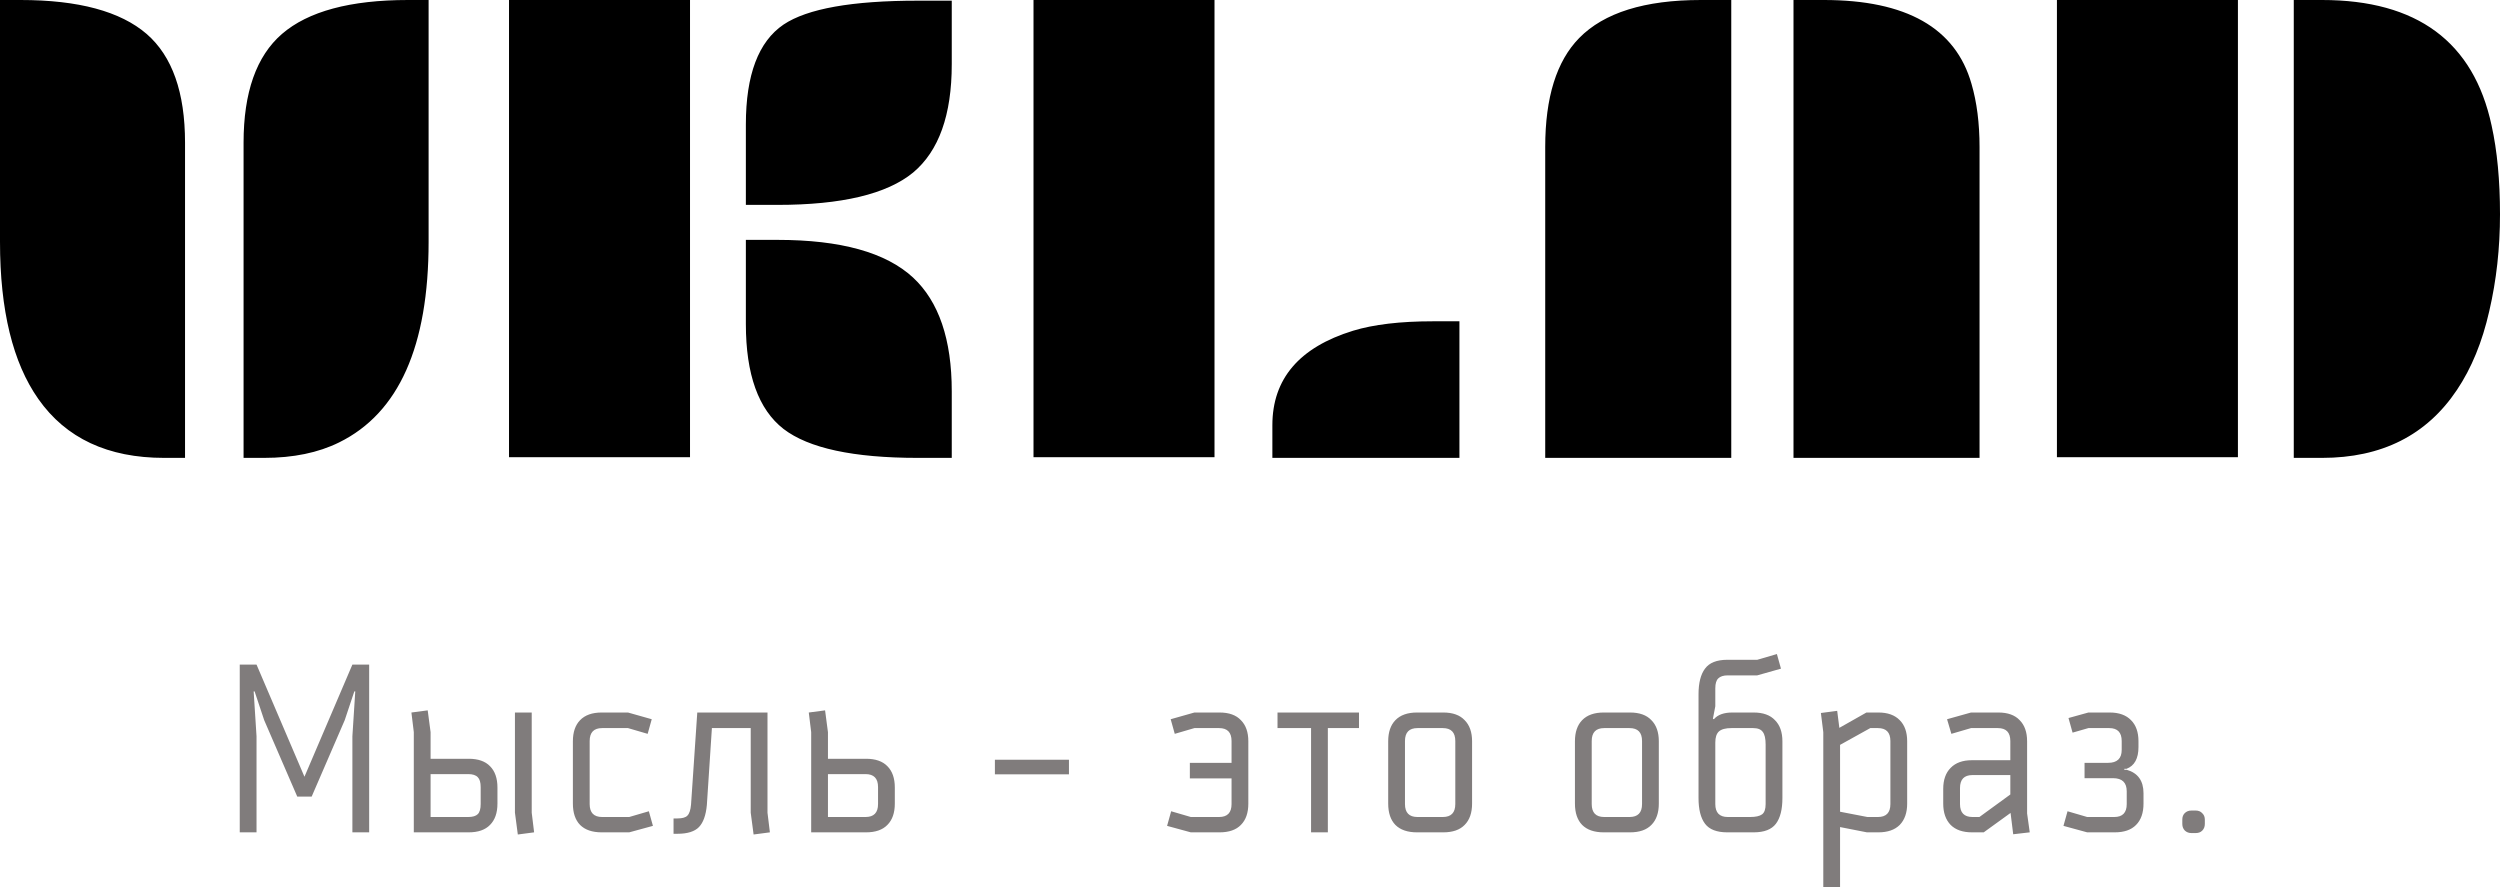 <?xml version="1.0" encoding="utf-8"?>
<svg viewBox="61.649 130.366 333.814 118.499" xmlns="http://www.w3.org/2000/svg">
  <path d="M 94.172 149.413 C 94.172 142.705 95.879 137.868 99.294 134.903 C 102.797 131.879 108.413 130.366 116.139 130.366 L 118.879 130.366 L 118.879 162.665 C 118.879 176.591 114.896 185.515 106.93 189.439 C 104.145 190.816 100.806 191.505 96.913 191.505 L 94.172 191.505 L 94.172 149.413 Z M 83.571 191.505 C 76.054 191.505 70.454 188.885 66.77 183.644 C 63.356 178.792 61.649 171.799 61.649 162.665 L 61.649 130.366 L 64.389 130.366 C 72.116 130.366 77.731 131.879 81.235 134.903 C 84.649 137.868 86.356 142.705 86.356 149.413 L 86.356 191.505 L 83.571 191.505 Z M 129.616 130.366 L 153.784 130.366 L 153.784 191.415 L 129.616 191.415 L 129.616 130.366 Z M 161.241 146.987 C 161.241 140.369 162.918 135.922 166.272 133.646 C 169.446 131.519 175.421 130.456 184.196 130.456 L 188.733 130.456 L 188.733 138.946 C 188.733 145.715 187.011 150.536 183.567 153.411 C 180.063 156.286 174.028 157.724 165.463 157.724 L 161.241 157.724 L 161.241 146.987 Z M 161.241 162.396 L 165.463 162.396 C 173.909 162.396 179.943 164.073 183.567 167.427 C 187.011 170.631 188.733 175.693 188.733 182.61 L 188.733 191.505 L 184.196 191.505 C 175.601 191.505 169.626 190.217 166.272 187.642 C 162.918 185.036 161.241 180.364 161.241 173.626 L 161.241 162.396 Z M 199.649 130.366 L 223.817 130.366 L 223.817 191.415 L 199.649 191.415 L 199.649 130.366 Z M 231.543 187.148 C 231.543 180.948 235.137 176.741 242.325 174.525 C 245.08 173.686 248.629 173.267 252.971 173.267 L 256.52 173.267 L 256.52 191.505 L 231.543 191.505 L 231.543 187.148 Z M 301.127 130.366 L 305.17 130.366 C 316.191 130.366 322.765 134.095 324.891 141.552 C 325.61 144.008 325.969 146.823 325.969 149.997 L 325.969 191.505 L 301.127 191.505 L 301.127 130.366 Z M 267.975 149.997 C 267.975 143.379 269.487 138.527 272.512 135.443 C 275.836 132.058 281.257 130.366 288.774 130.366 L 292.817 130.366 L 292.817 191.505 L 267.975 191.505 L 267.975 149.997 Z M 367.926 130.366 L 371.7 130.366 C 384.398 130.366 391.944 135.952 394.34 147.122 C 395.089 150.506 395.463 154.459 395.463 158.982 C 395.463 163.504 394.984 167.816 394.026 171.919 C 393.097 176.022 391.66 179.526 389.713 182.431 C 385.67 188.48 379.666 191.505 371.7 191.505 L 367.926 191.505 L 367.926 130.366 Z M 336.301 130.366 L 360.469 130.366 L 360.469 191.415 L 336.301 191.415 L 336.301 130.366 Z" style="" transform="matrix(1, 0, 0, 1, 7.105427357601002e-15, 7.105427357601002e-15)"/>
  <path d="M 108.958 222.689 L 107.678 226.529 L 103.262 236.737 L 101.342 236.737 L 96.926 226.529 L 95.646 222.689 L 95.518 222.689 L 95.902 228.673 L 95.902 241.505 L 93.662 241.505 L 93.662 219.105 L 95.902 219.105 L 102.302 234.081 L 108.702 219.105 L 110.942 219.105 L 110.942 241.505 L 108.702 241.505 L 108.702 228.673 L 109.086 222.689 L 108.958 222.689 Z M 116.903 228.129 L 116.583 225.505 L 118.759 225.217 L 119.143 228.129 L 119.143 231.681 L 124.231 231.681 C 125.49 231.681 126.439 232.012 127.079 232.673 C 127.74 233.334 128.071 234.284 128.071 235.521 L 128.071 237.665 C 128.071 238.902 127.74 239.852 127.079 240.513 C 126.439 241.174 125.49 241.505 124.231 241.505 L 116.903 241.505 L 116.903 228.129 Z M 124.167 233.729 L 119.143 233.729 L 119.143 239.457 L 124.167 239.457 C 124.764 239.457 125.191 239.329 125.447 239.073 C 125.703 238.817 125.831 238.369 125.831 237.729 L 125.831 235.457 C 125.831 234.838 125.703 234.401 125.447 234.145 C 125.191 233.868 124.764 233.729 124.167 233.729 Z M 130.407 225.505 L 132.647 225.505 L 132.647 238.881 L 132.967 241.505 L 130.791 241.793 L 130.407 238.881 L 130.407 225.505 Z M 141.984 225.505 L 145.504 225.505 L 148.672 226.401 L 148.128 228.353 L 145.504 227.585 L 142.048 227.585 C 140.939 227.585 140.384 228.161 140.384 229.313 L 140.384 237.729 C 140.384 238.881 140.939 239.457 142.048 239.457 L 145.664 239.457 L 148.288 238.689 L 148.832 240.641 L 145.664 241.505 L 141.984 241.505 C 140.725 241.505 139.765 241.174 139.104 240.513 C 138.464 239.852 138.144 238.902 138.144 237.665 L 138.144 229.345 C 138.144 228.129 138.464 227.19 139.104 226.529 C 139.765 225.846 140.725 225.505 141.984 225.505 Z M 164.129 238.881 L 164.449 241.505 L 162.273 241.793 L 161.889 238.881 L 161.889 227.585 L 156.705 227.585 L 156.033 237.857 C 155.905 239.222 155.553 240.204 154.977 240.801 C 154.401 241.398 153.441 241.697 152.097 241.697 L 151.585 241.697 L 151.585 239.649 L 152.097 239.649 C 152.759 239.649 153.207 239.521 153.441 239.265 C 153.697 239.009 153.857 238.518 153.921 237.793 L 154.753 225.505 L 164.129 225.505 L 164.129 238.881 Z M 172.202 231.681 L 177.29 231.681 C 178.548 231.681 179.498 232.012 180.138 232.673 C 180.799 233.334 181.13 234.284 181.13 235.521 L 181.13 237.665 C 181.13 238.902 180.799 239.852 180.138 240.513 C 179.498 241.174 178.548 241.505 177.29 241.505 L 169.962 241.505 L 169.962 228.129 L 169.642 225.505 L 171.818 225.217 L 172.202 228.129 L 172.202 231.681 Z M 177.226 233.729 L 172.202 233.729 L 172.202 239.457 L 177.226 239.457 C 178.335 239.457 178.89 238.881 178.89 237.729 L 178.89 235.457 C 178.89 234.305 178.335 233.729 177.226 233.729 Z M 204.382 233.761 L 194.494 233.761 L 194.494 231.809 L 204.382 231.809 L 204.382 233.761 Z M 224.493 241.505 L 220.653 241.505 L 217.485 240.641 L 218.029 238.689 L 220.653 239.457 L 224.429 239.457 C 225.539 239.457 226.093 238.881 226.093 237.729 L 226.093 234.305 L 220.525 234.305 L 220.525 232.225 L 226.093 232.225 L 226.093 229.313 C 226.093 228.161 225.539 227.585 224.429 227.585 L 221.133 227.585 L 218.509 228.353 L 217.965 226.401 L 221.133 225.505 L 224.493 225.505 C 225.752 225.505 226.701 225.846 227.341 226.529 C 228.003 227.19 228.333 228.129 228.333 229.345 L 228.333 237.665 C 228.333 238.902 228.003 239.852 227.341 240.513 C 226.701 241.174 225.752 241.505 224.493 241.505 Z M 232.23 225.505 L 243.11 225.505 L 243.11 227.585 L 238.95 227.585 L 238.95 241.505 L 236.71 241.505 L 236.71 227.585 L 232.23 227.585 L 232.23 225.505 Z M 254.305 227.585 L 250.913 227.585 C 249.804 227.585 249.249 228.161 249.249 229.313 L 249.249 237.729 C 249.249 238.881 249.804 239.457 250.913 239.457 L 254.305 239.457 C 255.414 239.457 255.969 238.881 255.969 237.729 L 255.969 229.313 C 255.969 228.161 255.414 227.585 254.305 227.585 Z M 254.369 241.505 L 250.849 241.505 C 249.59 241.505 248.63 241.174 247.969 240.513 C 247.329 239.852 247.009 238.902 247.009 237.665 L 247.009 229.345 C 247.009 228.129 247.329 227.19 247.969 226.529 C 248.63 225.846 249.59 225.505 250.849 225.505 L 254.369 225.505 C 255.628 225.505 256.577 225.846 257.217 226.529 C 257.878 227.19 258.209 228.129 258.209 229.345 L 258.209 237.665 C 258.209 238.902 257.878 239.852 257.217 240.513 C 256.577 241.174 255.628 241.505 254.369 241.505 Z M 279.24 227.585 L 275.848 227.585 C 274.739 227.585 274.184 228.161 274.184 229.313 L 274.184 237.729 C 274.184 238.881 274.739 239.457 275.848 239.457 L 279.24 239.457 C 280.349 239.457 280.904 238.881 280.904 237.729 L 280.904 229.313 C 280.904 228.161 280.349 227.585 279.24 227.585 Z M 279.304 241.505 L 275.784 241.505 C 274.525 241.505 273.565 241.174 272.904 240.513 C 272.264 239.852 271.944 238.902 271.944 237.665 L 271.944 229.345 C 271.944 228.129 272.264 227.19 272.904 226.529 C 273.565 225.846 274.525 225.505 275.784 225.505 L 279.304 225.505 C 280.563 225.505 281.512 225.846 282.152 226.529 C 282.813 227.19 283.144 228.129 283.144 229.345 L 283.144 237.665 C 283.144 238.902 282.813 239.852 282.152 240.513 C 281.512 241.174 280.563 241.505 279.304 241.505 Z M 295.742 227.585 L 292.83 227.585 C 292.062 227.585 291.507 227.734 291.166 228.033 C 290.846 228.332 290.686 228.822 290.686 229.505 L 290.686 237.729 C 290.686 238.881 291.241 239.457 292.35 239.457 L 295.326 239.457 C 296.073 239.457 296.606 239.34 296.926 239.105 C 297.246 238.87 297.406 238.412 297.406 237.729 L 297.406 229.793 C 297.406 228.982 297.278 228.417 297.022 228.097 C 296.787 227.756 296.361 227.585 295.742 227.585 Z M 296.286 220.545 L 292.35 220.545 C 291.774 220.545 291.347 220.684 291.07 220.961 C 290.814 221.217 290.686 221.654 290.686 222.273 L 290.686 224.673 L 290.366 226.337 L 290.494 226.401 C 291.006 225.804 291.827 225.505 292.958 225.505 L 295.806 225.505 C 297.065 225.505 298.014 225.846 298.654 226.529 C 299.315 227.19 299.646 228.129 299.646 229.345 L 299.646 236.929 C 299.646 238.444 299.358 239.585 298.782 240.353 C 298.206 241.121 297.214 241.505 295.806 241.505 L 292.286 241.505 C 290.878 241.505 289.886 241.121 289.31 240.353 C 288.734 239.585 288.446 238.444 288.446 236.929 L 288.446 223.073 C 288.446 221.558 288.734 220.417 289.31 219.649 C 289.886 218.86 290.878 218.465 292.286 218.465 L 296.286 218.465 L 298.91 217.697 L 299.454 219.649 L 296.286 220.545 Z M 305.105 228.129 L 304.785 225.569 L 306.961 225.281 L 307.249 227.553 L 310.865 225.505 L 312.465 225.505 C 313.703 225.505 314.652 225.846 315.313 226.529 C 315.975 227.19 316.305 228.129 316.305 229.345 L 316.305 237.665 C 316.305 238.881 315.975 239.83 315.313 240.513 C 314.652 241.174 313.703 241.505 312.465 241.505 L 310.929 241.505 L 307.345 240.801 L 307.345 248.865 L 305.105 248.865 L 305.105 228.129 Z M 311.377 227.585 L 307.345 229.825 L 307.345 238.753 L 310.993 239.457 L 312.401 239.457 C 313.511 239.457 314.065 238.881 314.065 237.729 L 314.065 229.313 C 314.065 228.161 313.511 227.585 312.401 227.585 L 311.377 227.585 Z M 321.631 226.401 L 324.831 225.505 L 328.479 225.505 C 329.738 225.505 330.687 225.846 331.327 226.529 C 331.988 227.19 332.319 228.129 332.319 229.345 L 332.319 238.977 L 332.671 241.505 L 330.463 241.761 L 330.111 238.913 L 326.527 241.505 L 324.959 241.505 C 323.722 241.505 322.772 241.174 322.111 240.513 C 321.45 239.83 321.119 238.881 321.119 237.665 L 321.119 235.713 C 321.119 234.497 321.45 233.558 322.111 232.897 C 322.772 232.214 323.722 231.873 324.959 231.873 L 330.079 231.873 L 330.079 229.313 C 330.079 228.161 329.524 227.585 328.415 227.585 L 324.831 227.585 L 322.207 228.353 L 321.631 226.401 Z M 325.023 239.457 L 325.951 239.457 L 330.079 236.449 L 330.079 233.857 L 325.023 233.857 C 323.914 233.857 323.359 234.433 323.359 235.585 L 323.359 237.729 C 323.359 238.881 323.914 239.457 325.023 239.457 Z M 344.022 241.505 L 340.342 241.505 L 337.174 240.641 L 337.718 238.689 L 340.342 239.457 L 343.958 239.457 C 345.067 239.457 345.622 238.881 345.622 237.729 L 345.622 236.033 C 345.622 234.86 345.014 234.273 343.798 234.273 L 339.99 234.273 L 339.99 232.225 L 343.126 232.225 C 344.342 232.225 344.95 231.649 344.95 230.497 L 344.95 229.313 C 344.95 228.161 344.395 227.585 343.286 227.585 L 340.502 227.585 L 338.39 228.193 L 337.846 226.241 L 340.502 225.505 L 343.35 225.505 C 344.587 225.505 345.537 225.846 346.198 226.529 C 346.859 227.19 347.19 228.129 347.19 229.345 L 347.19 230.113 C 347.19 231.649 346.657 232.62 345.59 233.025 L 345.302 233.025 L 345.302 233.153 L 345.622 233.153 C 347.115 233.58 347.862 234.625 347.862 236.289 L 347.862 237.665 C 347.862 238.902 347.531 239.852 346.87 240.513 C 346.23 241.174 345.281 241.505 344.022 241.505 Z M 354.835 241.601 L 354.259 241.601 C 353.918 241.601 353.63 241.494 353.395 241.281 C 353.16 241.046 353.043 240.748 353.043 240.385 L 353.043 239.809 C 353.043 239.446 353.15 239.158 353.363 238.945 C 353.598 238.71 353.896 238.593 354.259 238.593 L 354.835 238.593 C 355.198 238.593 355.486 238.71 355.699 238.945 C 355.934 239.158 356.051 239.446 356.051 239.809 L 356.051 240.385 C 356.051 240.748 355.934 241.046 355.699 241.281 C 355.486 241.494 355.198 241.601 354.835 241.601 Z" fill="#736F6F" fill-opacity="0.91" transform="matrix(1, 0, 0, 1, 7.105427357601002e-15, 7.105427357601002e-15)"/>
</svg>